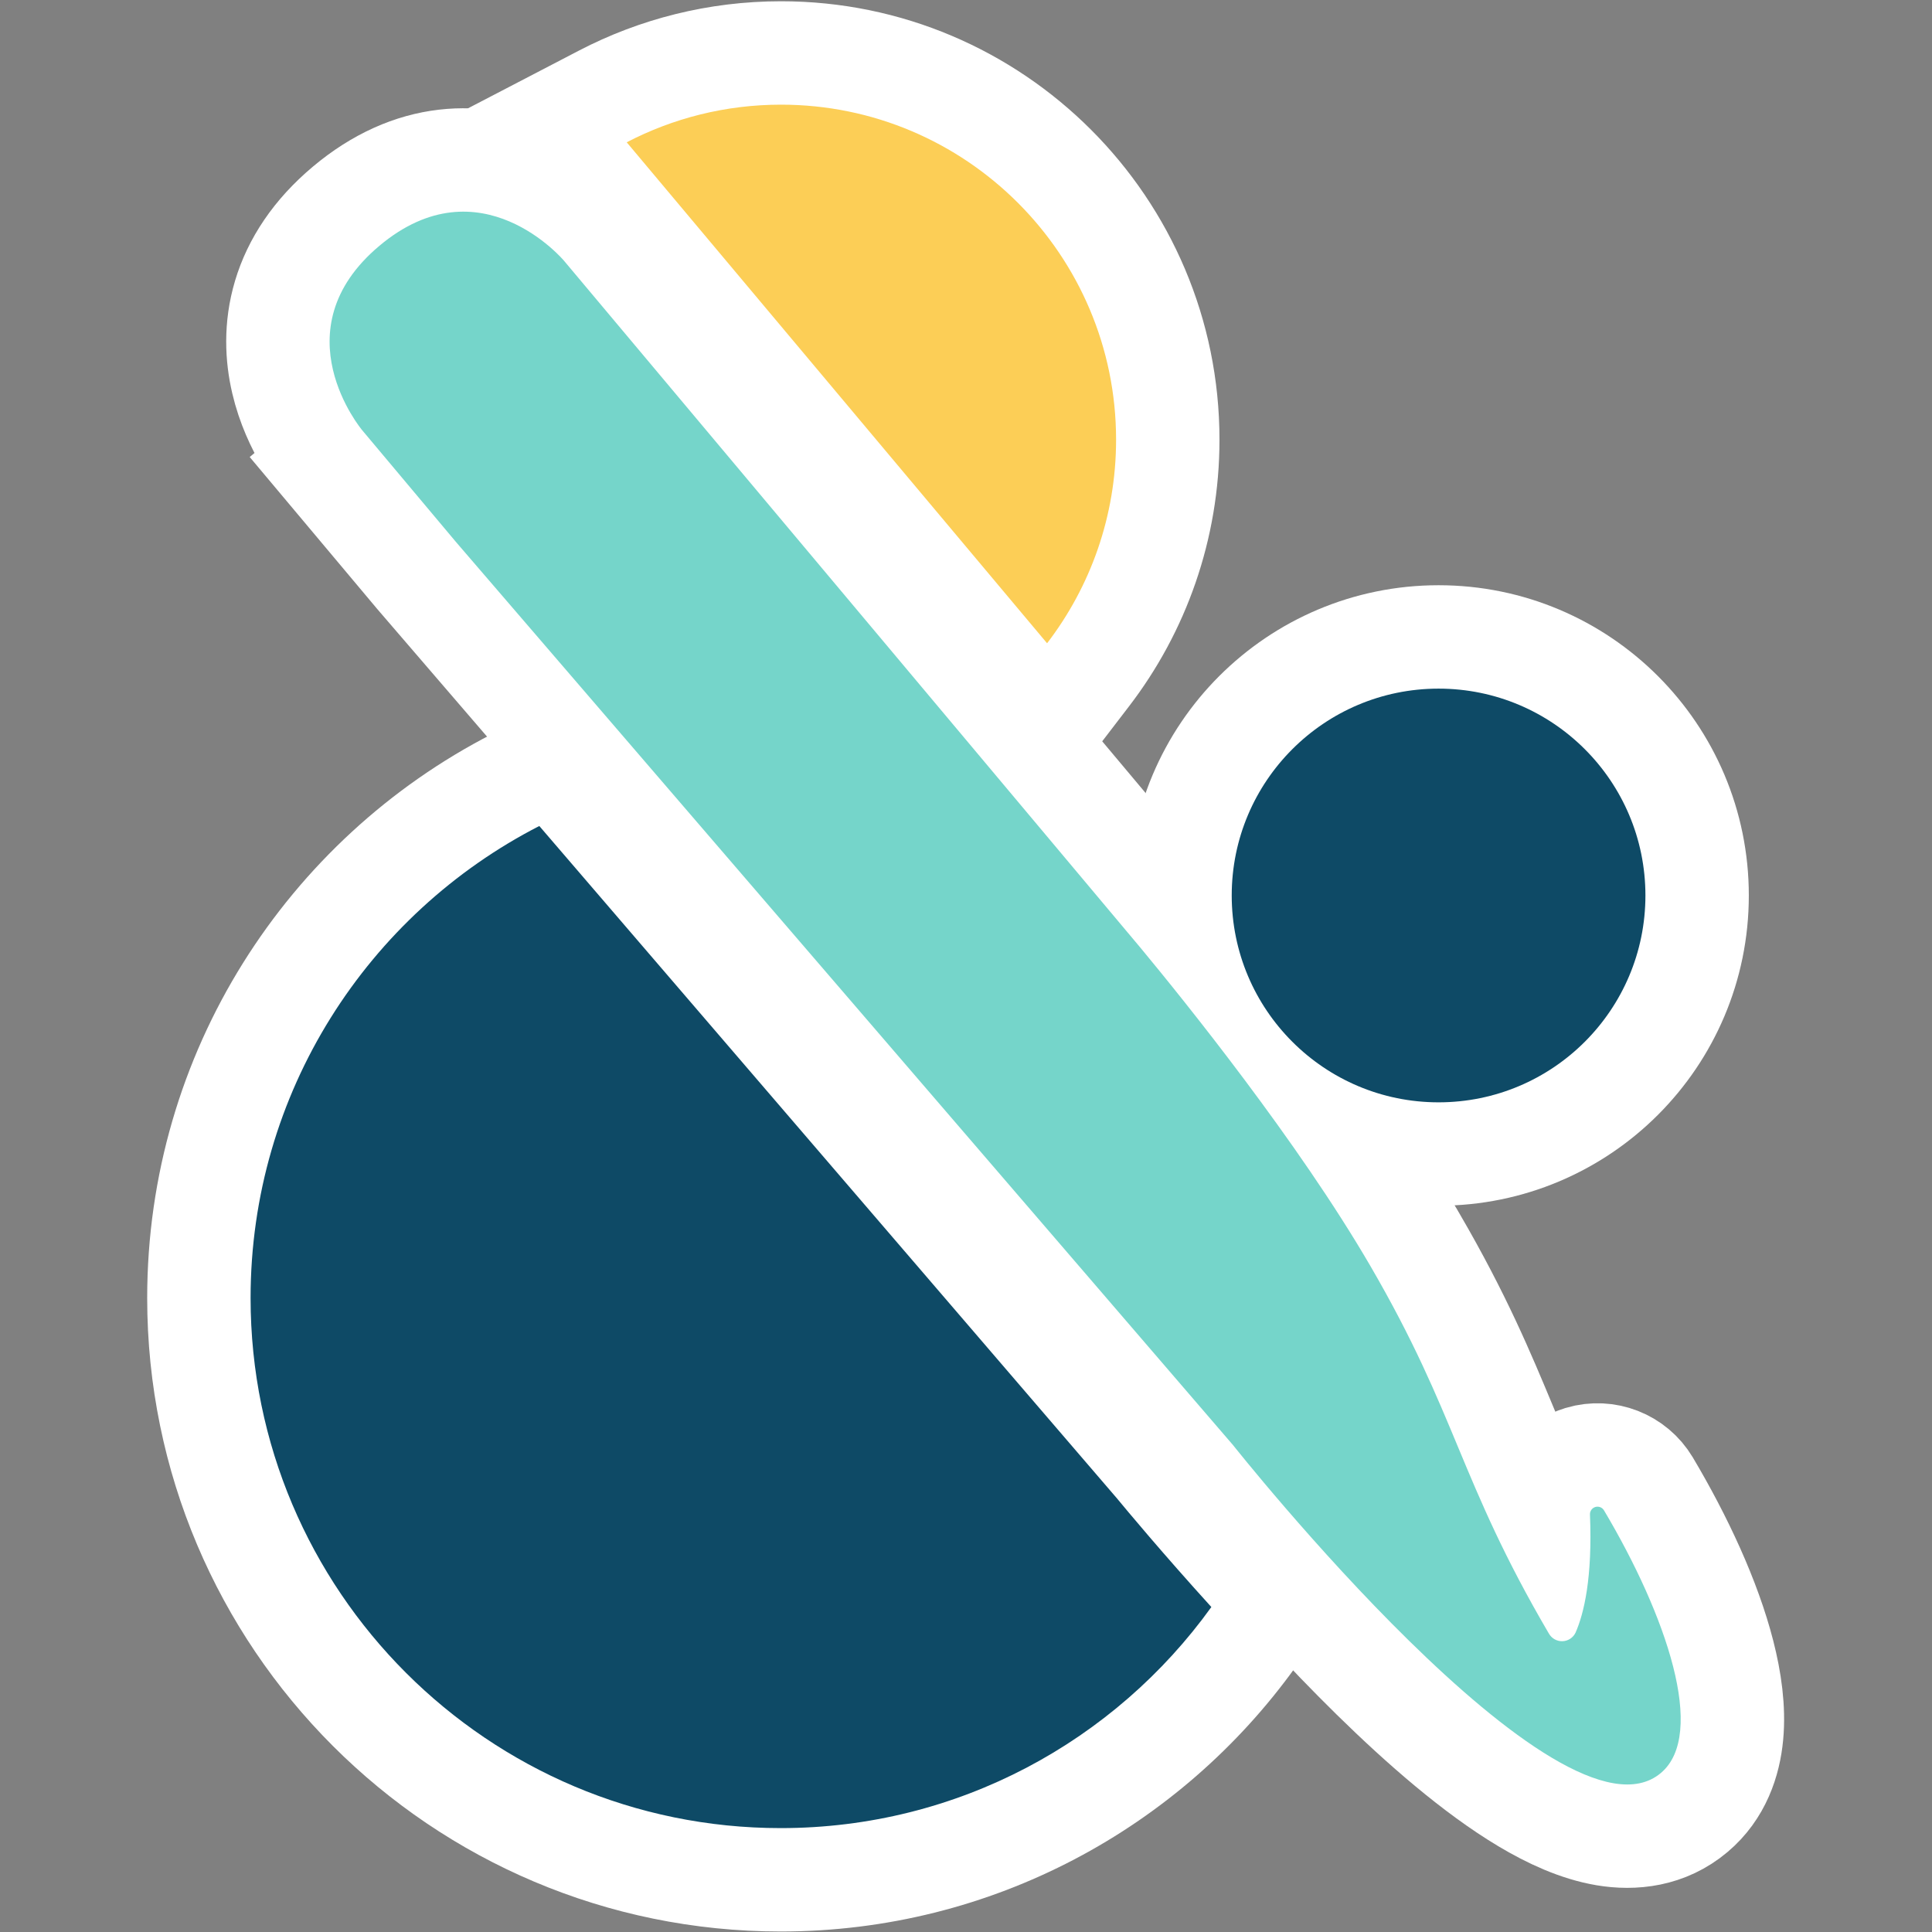 <svg width="1009" height="1009" viewBox="0 0 1009 1009" fill="none" xmlns="http://www.w3.org/2000/svg">
<rect x="0" y="0" width="1009" height="1009" fill="#808080" stroke="none"/>
<path d="M314.844 50.364L284.994 65.895L306.623 91.671L526.162 353.306L547.795 379.087L568.272 352.379C594.353 318.362 609.882 275.764 609.882 229.63C609.882 118.15 519.39 27.659 407.907 27.659C374.403 27.659 342.727 35.855 314.844 50.364Z" fill="white" stroke="white" stroke-width="54"/>
<path d="M604.049 765.211L604.052 765.216L604.049 765.211ZM604.049 765.211C603.715 764.806 603.457 764.492 603.278 764.273L603.044 763.988L602.99 763.922L602.979 763.908L602.978 763.907C602.978 763.907 602.978 763.907 602.949 763.931L604.049 765.211ZM302.14 413.786L288.272 397.644L269.337 407.356C171.195 457.697 103.871 559.956 103.871 677.889C103.871 845.599 240.013 981.741 407.724 981.741C509.39 981.741 599.435 931.69 654.556 855.047L667.311 837.311L652.628 821.135C627.827 793.812 609.542 771.869 604.424 765.666L604.429 765.662L602.87 763.775L602.838 763.802L302.14 413.786Z" fill="white" stroke="white" stroke-width="54"/>
<path d="M825.534 761.14C814.085 764.526 805.794 774.109 803.82 785.529C797.393 771.709 792.055 758.942 786.663 745.998L786.204 744.897C774.525 716.862 762.402 687.763 738.957 647.469L738.956 647.468C699.984 580.492 639.369 505.439 616.399 477.735L616.348 477.674L616.297 477.613L315.245 118.833L294.746 136.034C315.245 118.833 315.236 118.823 315.227 118.812L315.208 118.79L315.168 118.741C315.139 118.707 315.107 118.67 315.073 118.63C315.004 118.549 314.924 118.456 314.832 118.35C314.648 118.138 314.419 117.877 314.144 117.571C313.596 116.961 312.865 116.169 311.959 115.236C310.154 113.375 307.619 110.915 304.419 108.189C298.116 102.821 288.71 95.976 276.743 90.859C264.66 85.693 249.495 82.105 232.34 84.101C215.004 86.118 197.549 93.623 180.804 107.674C164.058 121.725 153.636 137.611 148.639 154.334C143.694 170.882 144.595 186.439 147.585 199.236C150.545 211.91 155.654 222.362 159.846 229.501C161.974 233.126 163.957 236.049 165.475 238.15C166.237 239.204 166.89 240.061 167.396 240.707C167.65 241.031 167.867 241.302 168.043 241.52C168.132 241.629 168.21 241.724 168.277 241.806C168.311 241.847 168.342 241.884 168.371 241.918L168.411 241.967L168.43 241.989C168.439 242 168.448 242.01 188.943 224.813L168.448 242.011L217.459 300.42L217.567 300.549L217.676 300.675L623.189 771.966C623.249 772.041 623.317 772.126 623.391 772.22C623.74 772.655 624.247 773.288 624.904 774.103C626.218 775.733 628.133 778.094 630.577 781.069C635.465 787.015 642.483 795.429 651.061 805.373C668.173 825.209 691.704 851.373 717.069 876.257C742.131 900.844 770.25 925.447 796.476 941.097C809.503 948.87 823.793 955.499 838.189 957.944C853.149 960.485 870.422 958.727 884.82 946.583L884.821 946.583C898.019 935.451 903.092 920.048 904.384 906.159C905.664 892.397 903.546 877.693 899.948 863.619C892.72 835.344 877.947 803.669 860.898 774.989L860.875 774.95L860.852 774.912C853.6 762.803 839.079 757.144 825.553 761.134L825.544 761.137L825.534 761.14Z" fill="white" stroke="white" stroke-width="54"/>
<path d="M751.303 602.699C825.878 602.699 886.333 542.244 886.333 467.669C886.333 393.094 825.878 332.64 751.303 332.64C676.728 332.64 616.273 393.094 616.273 467.669C616.273 542.244 676.728 602.699 751.303 602.699Z" fill="white" stroke="white" stroke-width="54"/>
<path fill-rule="evenodd" clip-rule="evenodd" d="M327.306 74.315C351.438 61.759 378.85 54.659 407.907 54.659C504.479 54.659 582.882 133.062 582.882 229.63C582.882 269.611 569.444 306.476 546.845 335.95L327.306 74.315Z" fill="#FCCE56"/>
<path fill-rule="evenodd" clip-rule="evenodd" d="M281.659 431.38L583.393 782.602C588.4 788.676 607.132 811.184 632.636 839.282C582.363 909.185 500.323 954.741 407.724 954.741C254.925 954.741 130.871 830.688 130.871 677.889C130.871 570.487 192.162 477.287 281.659 431.38ZM583.393 782.602C582.518 781.54 582.06 780.979 582.06 780.979L583.619 782.865L583.393 782.602Z" fill="#0E4A66"/>
<path fill-rule="evenodd" clip-rule="evenodd" d="M830.372 790.948C830.308 789.153 831.469 787.541 833.192 787.031C834.917 786.522 836.765 787.244 837.689 788.785C870.266 843.588 891.471 905.653 867.414 925.943C814.809 970.309 643.993 754.749 643.993 754.749L238.143 283.065L189.131 224.655C189.131 224.655 145.443 172.591 198.159 128.357C250.874 84.124 294.562 136.188 294.562 136.188L595.614 494.968C618.541 522.621 677.874 596.18 715.62 661.048C761.233 739.44 761.9 772.859 808.897 853.11C810.328 855.667 813.063 857.217 815.993 857.128C818.922 857.041 821.561 855.329 822.835 852.689C827.256 842.586 831.73 824.017 830.372 790.948Z" fill="#75D5CA"/>
<path d="M751.303 575.699C810.966 575.699 859.333 527.332 859.333 467.669C859.333 408.006 810.966 359.64 751.303 359.64C691.64 359.64 643.273 408.006 643.273 467.669C643.273 527.332 691.64 575.699 751.303 575.699Z" fill="#0E4A66"/>
</svg>
